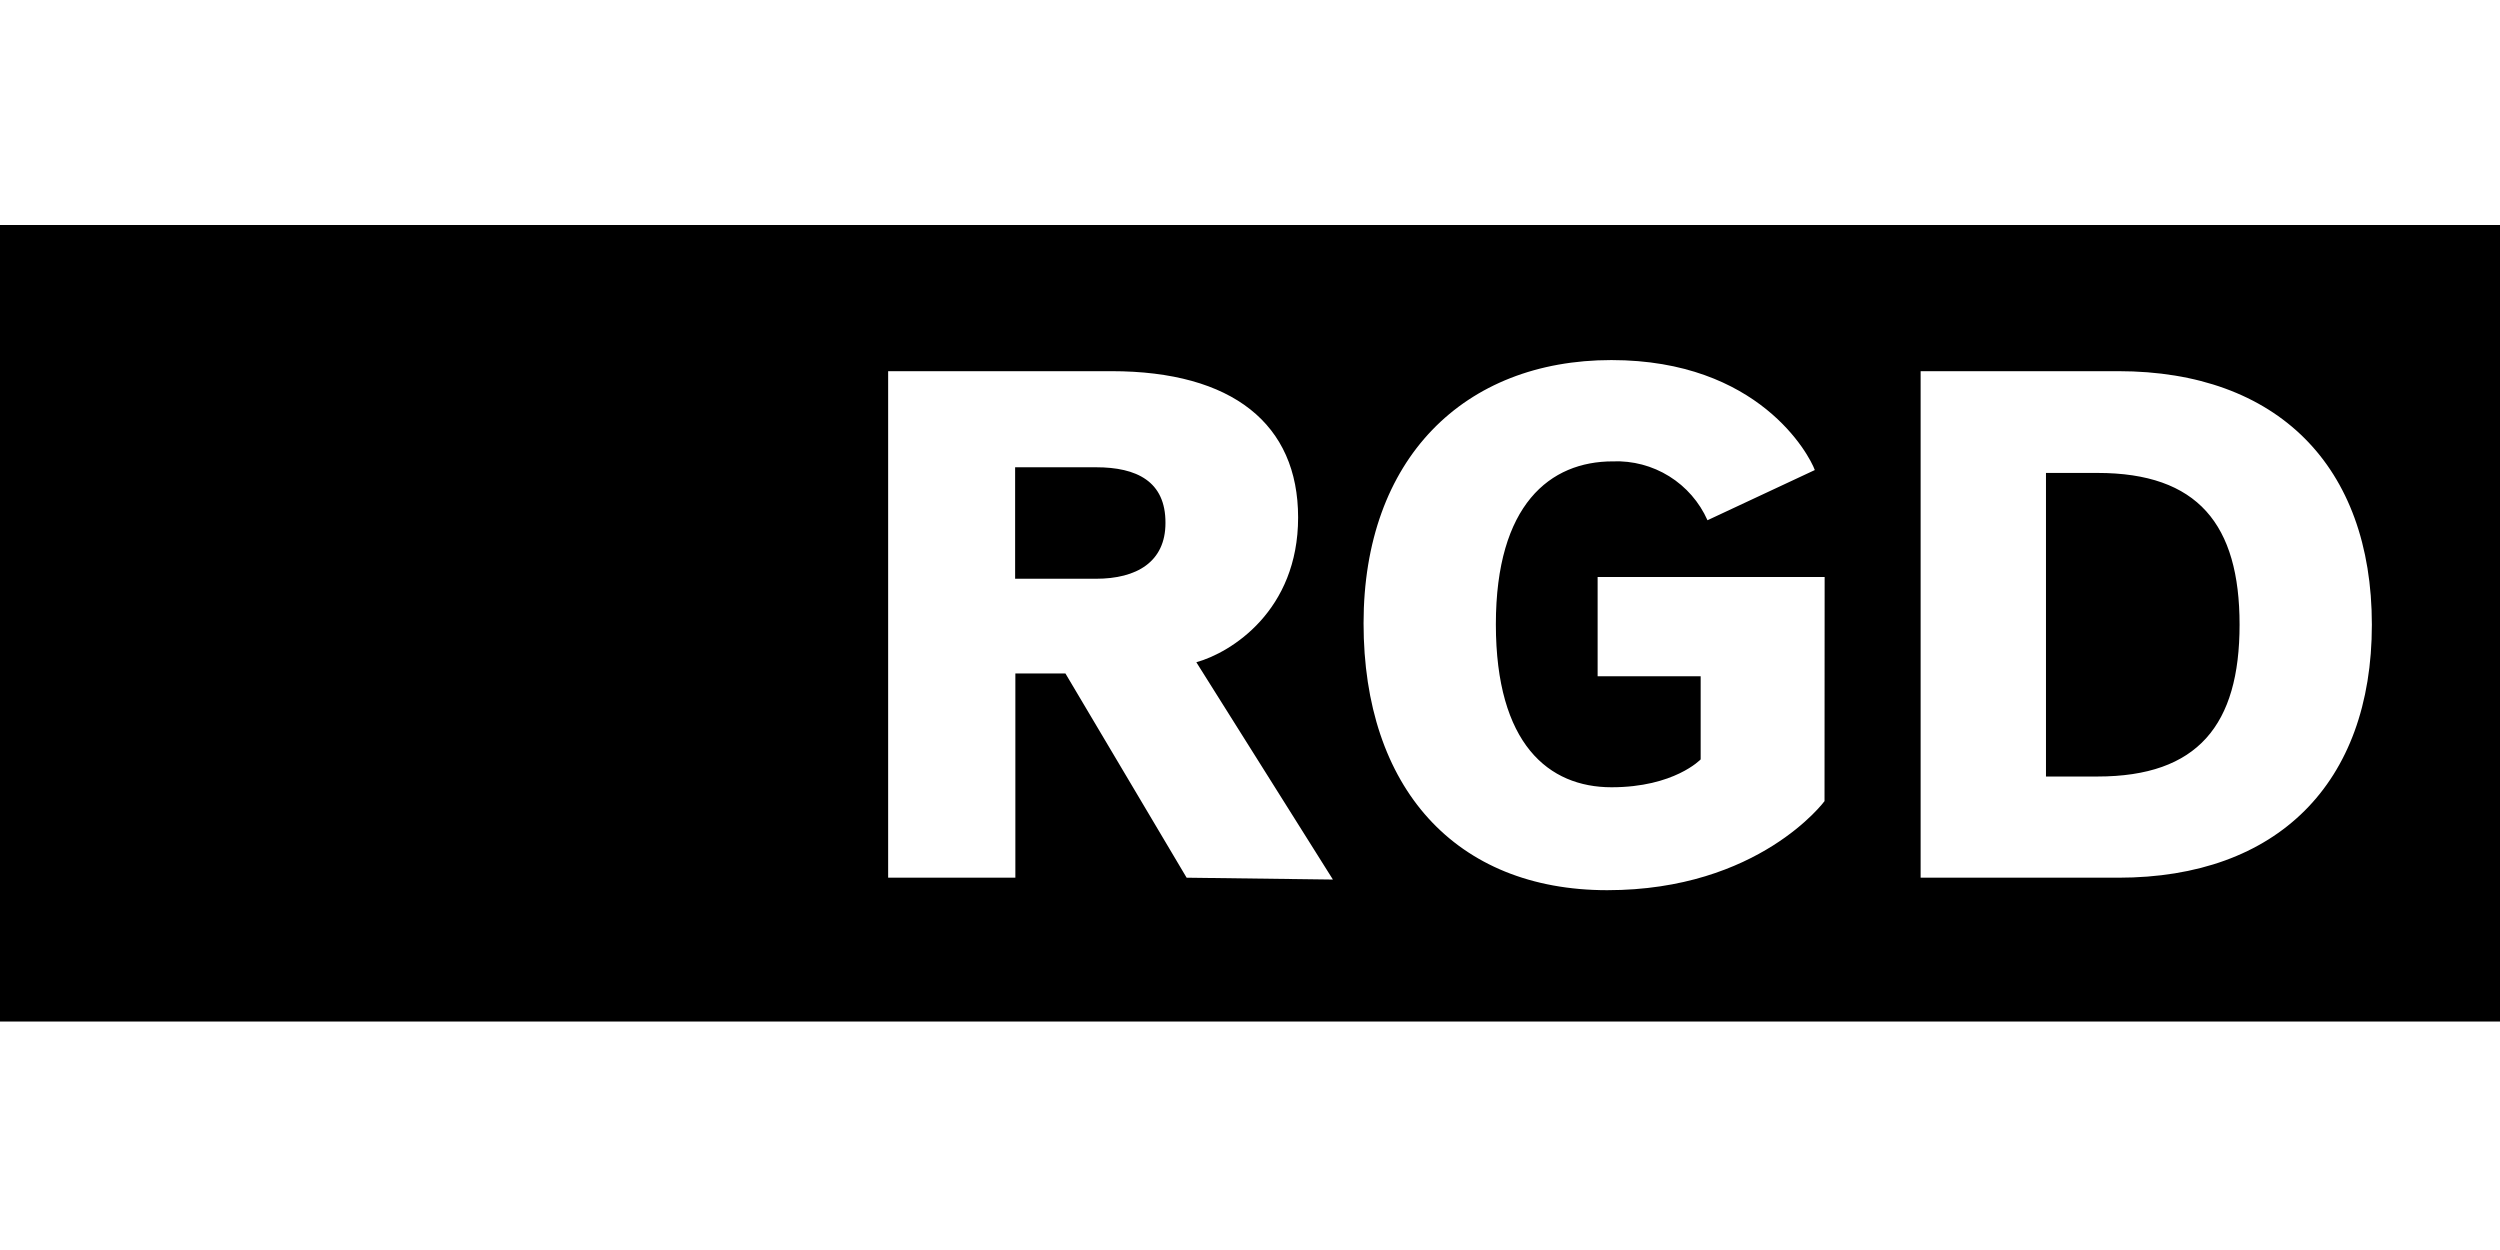 <svg xmlns="http://www.w3.org/2000/svg" focusable="false" role="img" viewBox="0 0 200 100" fill="currentColor">
  <path fill-rule="evenodd" d="M0 81.725V18H200V81.725H0ZM85.234 53.877L94.93 70.216L106.633 70.364L95.707 52.98C98.492 52.203 103.849 48.863 103.849 41.397C103.849 33.931 98.612 29.694 88.917 29.694H71.052V70.216H81.229V53.877H85.234ZM128.578 71.215C140.725 71.215 145.962 64.091 145.962 64.091L145.971 46.162H127.81V54.099H136.053V60.751C136.053 60.751 133.944 62.981 128.92 62.981C123.897 62.981 119.669 59.53 119.669 49.946C119.669 40.361 124.008 36.91 129.022 36.91C130.611 36.847 132.183 37.262 133.534 38.101C134.885 38.941 135.952 40.166 136.599 41.619L145.185 37.604C144.74 36.383 140.716 28.806 128.911 28.806C117.106 28.806 109.085 36.716 109.085 49.862C109.085 63.009 116.431 71.215 128.578 71.215ZM153.65 70.216H169.47C182.172 70.216 189.749 62.676 189.749 49.973C189.749 37.271 182.172 29.694 169.47 29.694H153.65V70.216ZM87.686 37.382H81.21V46.3H87.686C90.924 46.3 93.237 44.959 93.237 41.841C93.256 38.501 90.924 37.382 87.686 37.382ZM167.805 37.835H163.678V62.121H167.805C175.826 62.121 179.166 57.994 179.166 49.973C179.166 41.952 175.826 37.835 167.805 37.835Z" clip-rule="evenodd"/>
</svg>
